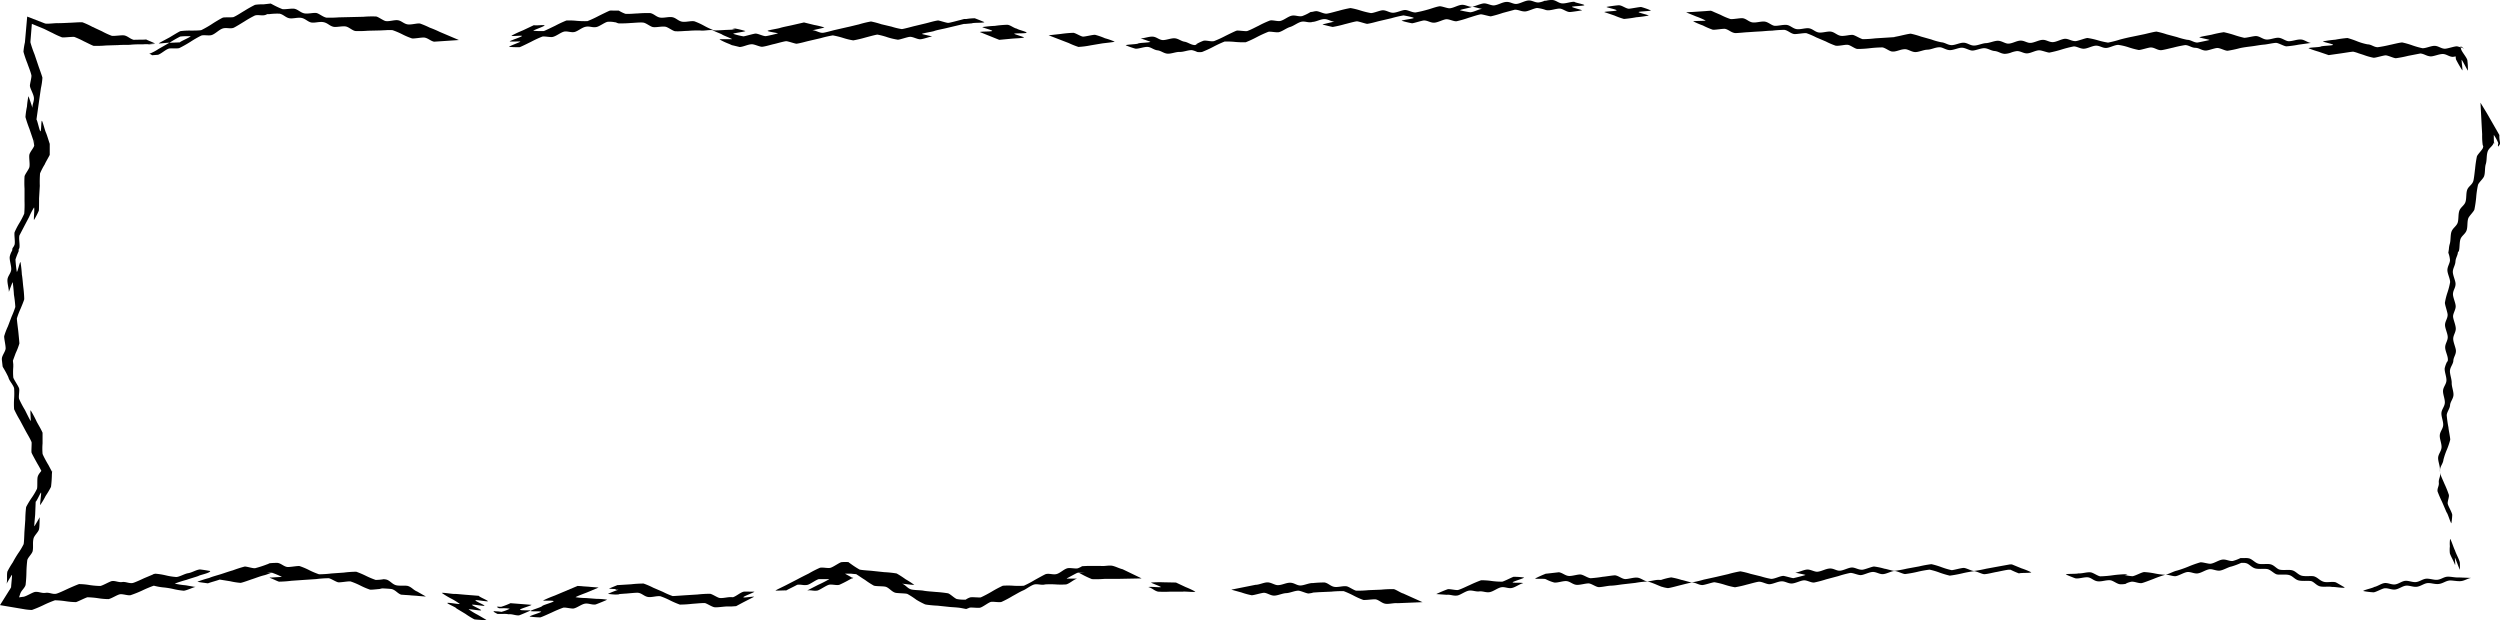<svg xmlns="http://www.w3.org/2000/svg" viewBox="0 0 515.68 127.94">
  <path d="M509.73,119.21c-.74.11-1.29.55-2.06.65s-1.89-.19-2.47-.11c-.81.12-1.27.58-2.1.7s-1.7-.25-2.4-.17-1.37.64-2.14.75-1.58-.31-2.3-.22-1.44.69-2.19.79-1.49-.34-2.22-.25c-.5.06-1.79.81-2.25.83a15.14,15.14,0,0,1-2.13-.27c0-.19,2.09-.64,2.24-.83.73-.13,1.46-.73,2.17-.81s1.42.37,2.15.28,1.39-.67,2.1-.74,1.51.34,2.25.25,1.34-.62,2.06-.69,1.6.3,2.34.22,1.3-.57,2-.63,1.67.21,2.43.15Z" />
  <path d="M314.19,120.29c-.77.18-1.61.86-2.36,1s-1.42-.29-2.17-.15-1.61.86-2.37,1-1.43-.24-2.16-.15-1.44-.28-2.17-.15-1.77.92-2.37,1c-.86.12-1.33-.23-2.17-.15l-2.16-.15a24.23,24.23,0,0,1,2.36-1c.47-.09,1.75.26,2.17.15.72-.21,1.78-.76,2.36-1a25.34,25.34,0,0,1,2.36-1,15,15,0,0,1,2.17.15,14.84,14.84,0,0,0,2.17.14c.27,0,2.21-1,2.36-1a14.05,14.05,0,0,1,2.17.15c0,.16-2.46.86-2.36,1S313.93,120.13,314.19,120.29Z" />
  <path d="M289.42,122.41l4,1.8-5.12.21c-.77-.09-1.81.24-2.56.11s-1.36-.82-2-.9c-.44-.06-2.22.2-2.56.11a15.58,15.58,0,0,1-2-.9,19.86,19.86,0,0,0-2-.9,21.08,21.08,0,0,0-2.56.1l-2.56.11-1.52.1.37,0a9.55,9.55,0,0,1-1,.17c-.43,0-1.61-.57-2.1-.58-.75,0-1.74.48-2.51.51s-1.76.52-2.51.51-1.47-.6-2.1-.58c-.44,0-2.16.54-2.51.5a14.63,14.63,0,0,1-2.1-.57l-2.1-.58,5-1c.78,0,1.75-.52,2.51-.5s1.48.59,2.1.57c.85,0,1.67-.5,2.51-.5s1.37.56,2.1.57,1.72-.49,2.51-.5h.13a21.55,21.55,0,0,1,2.38-.12c.75.13,1.22.76,2,.9s1.8-.24,2.56-.11c.47.08,1.56.87,2,.9a22.9,22.9,0,0,0,2.56-.11l2.56-.1a22.8,22.8,0,0,1,2.56-.11C287.83,121.54,289,122.33,289.42,122.41Z" />
  <path d="M242.57,120.16l2,.94a17.53,17.53,0,0,1,2,.94c-.19.17-2.24-.08-2.56,0l-2.56,0a24.39,24.39,0,0,1-2.57,0c-.8-.18-1.18-.73-2-.94.26-.14,2.46.11,2.56,0s-2.17-.89-2-.94a22.93,22.93,0,0,1,2.56-.05Z" />
  <path d="M231.57,117.42l3.92,1.89-5.13.1-2.56,0a21.53,21.53,0,0,1-2.56.05,20,20,0,0,1-2-.94l-.67-.36,1.11-.07a7.09,7.09,0,0,0-1.41.06c-.08,0-.64.31-1.19.6l-.74.4a2.23,2.23,0,0,0-.33.2,1.57,1.57,0,0,0,.32,0h.72l1.13,0c-.76.23-1.51,1-2.26,1.2a16.12,16.12,0,0,1-2.18,0,17.61,17.61,0,0,0-2.17,0c-.65.21-1.51-.14-2.18,0s-1.76,1-2.26,1.2c-.8.34-1.6.85-2.27,1.2a21.49,21.49,0,0,1-2.26,1.2c-.44.17-1.67-.09-2.17,0s-1.68,1.06-2.27,1.2c-.43.1-1.79-.1-2.17,0l-.19.08-.5.19-1.05-.2c-.7-.13-1.81-.17-2.34-.22l-2.55-.27c-.39,0-2.12-.14-2.55-.27A16.06,16.06,0,0,1,189,123.7a15.58,15.58,0,0,0-1.82-1.18c-.37-.16-2.09-.12-2.55-.27-.7-.23-1.17-.91-1.83-1.18-.48-.2-2-.09-2.55-.27a16.36,16.36,0,0,1-1.82-1.18c-.66-.4-1.19-.79-1.83-1.19a18.92,18.92,0,0,1-2.24-.28h1.44c-.16.08-.25.15-.25.18s.11,0,.31,0H174.3c.53.33,1.75.91,1.59,1a11.49,11.49,0,0,1-1.83-.18l2,0-.65.31a24.36,24.36,0,0,1-2.28,1.17c-.62.17-1.58-.17-2.17,0s-1.76,1-2.29,1.17c-.85.18-1.34-.14-2.17,0l2.28-1.17a24.66,24.66,0,0,0,2.28-1.17,1.15,1.15,0,0,0-.31,0h-.72c-.53,0-1.07,0-1.14,0-.63.17-1.69,1-2.29,1.17-.85.19-1.34-.13-2.17,0-.7.39-1.59.79-2.28,1.18.11-.07-2.18.07-2.18,0s2-1,2.29-1.17l2.27-1.17c.72-.39,1.53-.79,2.29-1.17a21,21,0,0,1,2.28-1.17c.51-.17,1.61.13,2.17,0s1.89-1.1,2.28-1.17a8.54,8.54,0,0,1,1.6,0H175l.47.33a18,18,0,0,0,1.83,1.19c.46.14,2.15.22,2.55.27l2.55.27a21.49,21.49,0,0,1,2.55.27,19.19,19.19,0,0,1,1.83,1.18,18.89,18.89,0,0,1,1.82,1.18,12.23,12.23,0,0,1-1.24-.11c-.61-.06-1.24-.14-1.31-.16.74.26,1.09.94,1.83,1.18.53.18,2,.17,2.54.27.86.16,1.8.19,2.55.27a25,25,0,0,1,2.56.28c.46.11,1.32,1,1.82,1.18a6.92,6.92,0,0,0,1.49.13l.36,0,0,0a3.4,3.4,0,0,1,.94-.47c.43-.1,1.83.08,2.18,0a25,25,0,0,0,2.27-1.2,25.44,25.44,0,0,1,2.26-1.2,14.62,14.62,0,0,1,2.17,0,17.77,17.77,0,0,0,2.18,0,21.74,21.74,0,0,0,2.26-1.2c.27-.14,2-1.12,2.26-1.2.75-.19,1.44.17,2.18,0s1.52-1,2.26-1.2c.56-.15,1.67.14,2.18,0a6.34,6.34,0,0,0,.86-.41l-.38,0,1.61-.08,2.57,0c.77.12,1.81-.2,2.56,0S230.83,117.24,231.57,117.42Z" />
  <path d="M155.56,123.09l-2.28,1.17-1.44.77h0l-1,.07-.94,0c-.54,0-2,.24-2.55.15s-1.64-.84-2-.86c-.81,0-1.89.12-2.56.16a22.83,22.83,0,0,1-2.56.16,19.1,19.1,0,0,1-2-.86,15.69,15.69,0,0,0-2-.86c-.8-.11-1.79.27-2.56.15s-1.24-.74-2-.86c-.43-.06-2.17.14-2.56.16-.2,0-1.76.14-2.33.16l1,0-.22.06a17.6,17.6,0,0,1-2.16-.16,20.07,20.07,0,0,1,2.19-.86l-.72,0c.14,0,.21,0,.2,0s-.07-.08-.18-.13l.66,0a14.83,14.83,0,0,1-1.95-.1l1.78-.73h-.38l.63,0,2.57-.16a23,23,0,0,1,2.55-.15,15.23,15.23,0,0,1,2,.86l2,.86a15.19,15.19,0,0,0,2,.86c.29,0,2.26-.14,2.55-.16l2.56-.16a25,25,0,0,1,2.56-.15c.43,0,1.52.78,2,.86.76.11,1.78-.24,2.56-.16h.18l.07,0c.71-.24,1.52-1,2.21-1.14a11.33,11.33,0,0,1,1.15,0h.71l.31,0c0,.16-2.38,1-2.27,1.16S155.29,123,155.56,123.09Z" />
  <path d="M119.14,120.86l4.34.33-2.37,1c-.36.15-2.32.86-2.37,1a15,15,0,0,0,2.17.17l2.17.17a13.84,13.84,0,0,1,2.17.17l-.35.16-.78.33c-.58.24-1.18.47-1.25.49-.75.13-1.42-.27-2.16-.17s-1.62.84-2.37,1c-.48.09-1.76-.28-2.17-.16a24.71,24.71,0,0,0-2.37,1c-.22.09-2.17,1-2.37,1a17.74,17.74,0,0,1-2.17-.17c0-.19,2.18-.76,2.37-1-.12-.16-2.2,0-2.17-.16s2.19-.76,2.37-1,2.34-.79,2.37-1-2.34-.06-2.17-.16a25.54,25.54,0,0,1,2.37-1l2.37-1Z" />
  <path d="M104.92,126.71a4.49,4.49,0,0,0-1.2-.07h-1l-.09,0c-.42-.21-.8-.41-.82-.52s.43,0,.95,0l.71.09.17-.06a7.06,7.06,0,0,0,1.5-.59,7.63,7.63,0,0,0-1.63-.09h-.56c-.31-.16-.52-.29-.44-.31a1.75,1.75,0,0,1,.52,0l.37,0,0,0a14.33,14.33,0,0,0,1.9-.74l4.34.34c-.18.22-2.34.79-2.37,1s2.32.09,2.17.17-2.07.92-2.37,1C106.34,127,105.67,126.62,104.92,126.71Z" />
  <path d="M98.77,122.9c0,.2,2,1,1.86,1.12s-2.44-.35-2.56-.19,2,1,1.86,1.12-2.54-.35-2.56-.19,2,1,1.87,1.13-2.66-.33-2.56-.2a15.27,15.27,0,0,0,1.86,1.13c.15.09,1.94,1.11,1.86,1.12s-2.32-.12-2.56-.19A16.21,16.21,0,0,1,96,126.62l-1.86-1.12c0-.2-2-1-1.86-1.13s2.63.34,2.55.2A12.36,12.36,0,0,0,93,123.44a16.88,16.88,0,0,1-1.86-1.13c.17-.12,2.12.22,2.55.2s1.82.14,2.56.19Z" />
  <path d="M87.85,123.05l-5.12-.39c-.75-.28-1.06-.87-1.85-1.13-.32-.1-2.25-.17-2.56-.19h0l.54.11c-.38,0-2.14.23-2.53.18a14.84,14.84,0,0,1-2-.85,15.46,15.46,0,0,0-2-.84c-.39-.1-2.09.24-2.56.17s-1.57-.82-2-.84a22,22,0,0,0-2.55.18l-2.56.17-2.56.18a22.67,22.67,0,0,1-2.55.18c-.06,0-.57-.21-1-.42l-.67-.28a1.4,1.4,0,0,1-.29-.15l.41,0,.88-.06,1.27-.07a17.16,17.16,0,0,0-2-.85,5.36,5.36,0,0,0-1.15.05h.84c-.52.19-1.06.4-1.34.46-.85.2-1.73.56-2.44.79-.33.1-2.06.75-2.45.78a14.89,14.89,0,0,1-2.15-.34l-2.14-.34c-.74.27-1.73.51-2.44.78.13,0-2.17-.27-2.15-.34a25.59,25.59,0,0,1,2.44-.78c.54-.25,1.72-.56,2.44-.79s1.58-.54,2.44-.78a23.94,23.94,0,0,1,2.44-.78c.49,0,1.73.42,2.15.34a21.87,21.87,0,0,0,2.44-.79l.52-.18h-.35a13.12,13.12,0,0,1,2-.12c.73.09,1.28.74,2,.84.48.07,2.17-.27,2.56-.18a14.3,14.3,0,0,1,2,.85,15.79,15.79,0,0,0,2,.84,23.08,23.08,0,0,0,2.56-.17l2.56-.18a22.17,22.17,0,0,1,2.55-.18,18.76,18.76,0,0,1,2,.85,17.57,17.57,0,0,0,2,.84,9.31,9.31,0,0,0,1.67-.15l-.25,0a3.33,3.33,0,0,1,.88.1c.71.25,1.13.91,1.86,1.13s2,0,2.56.19c.82.3,1.07.82,1.86,1.13Z" />
  <path d="M40.93,118.81c-.76.27-1.69.52-2.44.79a25.59,25.59,0,0,0-2.44.78,15.48,15.48,0,0,0,2.15.34c.15,0,2,.37,2.14.34-.61.13-1.8.73-2.43.79a14.86,14.86,0,0,1-2.15-.35,15.64,15.64,0,0,0-2.15-.34,12.44,12.44,0,0,1-1.84-.34l.23,0-.31,0a25.1,25.1,0,0,0-2.38,1,22.25,22.25,0,0,1-2.38.95c-.52.12-1.6-.28-2.17-.19s-1.7.86-2.37,1a14.14,14.14,0,0,1-2.17-.19,18.44,18.44,0,0,0-2.17-.19c-.4.08-2.08.94-2.38,1a15,15,0,0,1-2.16-.19,18.07,18.07,0,0,0-2.17-.19,23.14,23.14,0,0,0-2.38,1,24.08,24.08,0,0,1-2.38,1,11.15,11.15,0,0,1-1.36-.12L0,124.82l1.88-3a5.9,5.9,0,0,0,.41-.69c0-.35.25-2.51.18-2.56a1.4,1.4,0,0,0-.19.26l-.37.61c-.27.46-.54.93-.56,1,.21-.77,0-1.81.18-2.56A17.74,17.74,0,0,1,2.64,116a21.53,21.53,0,0,1,1.11-1.87,14.22,14.22,0,0,0,1.12-1.87c.1-.36.15-2.22.17-2.56l.18-2.55a22.91,22.91,0,0,1,.17-2.56,16.81,16.81,0,0,1,1.12-1.87,13.59,13.59,0,0,0,1.11-1.87c.15-.37,0-2.09.17-2.55.21-.72.92-1.17,1.11-1.87h0l0,1.46a24.89,24.89,0,0,0-1.19-2.25c-.15-.27-1.12-2-1.2-2.27s.06-1.93,0-2.18c-.33-.79-.85-1.61-1.2-2.26L4.11,86.68a23,23,0,0,1-1.2-2.27,15.89,15.89,0,0,1,0-2.17,15.89,15.89,0,0,0,0-2.17c-.24-.8-1-1.47-1.19-2.27a19.83,19.83,0,0,0-1.08-2l-.1-.21L.39,74.25a1.93,1.93,0,0,1,0-.34c.07-.64.73-1.42.77-2S.8,69.72.87,69.32a14.38,14.38,0,0,1,.76-2l.76-2a17.86,17.86,0,0,0,.77-2,24.18,24.18,0,0,0-.29-2.55c0-.3-.2-2.54-.28-2.55a1.67,1.67,0,0,0-.13.31l-.26.68c-.19.5-.37,1-.37,1,0-.74-.36-1.81-.29-2.55s.69-1.27.77-2S1.94,53.78,2,53a3.81,3.81,0,0,1,.5-1.29l.08-.52A2.56,2.56,0,0,0,3,50.49c.17-.57-.1-1.93,0-2.56A14.84,14.84,0,0,1,4,46a16.72,16.72,0,0,0,1-1.93,22.24,22.24,0,0,0,.06-2.56l0-2.56a22.37,22.37,0,0,1,0-2.56c.06-.41.91-1.47,1-1.92.15-.63-.12-2,0-2.57s1-1.52,1-1.92a9.25,9.25,0,0,0,.07-1.36l-.06,1.44L6.89,29l-.82-2.42a25.61,25.61,0,0,1-.82-2.43A15.22,15.22,0,0,1,5.56,22a17,17,0,0,1,.3-2.16,2.92,2.92,0,0,1,.15.38l.28.8c.2.59.39,1.19.4,1.25-.05-.76.39-1.38.3-2.15s-.78-1.83-.82-2.43c0-.43.38-1.78.31-2.15-.15-.73-.63-1.86-.82-2.44a22,22,0,0,1-.82-2.42,13,13,0,0,1,.3-1.94l.47-5.32L9.15,4.79l.2.07c.56.1,2-.11,2.57-.08.86,0,1.81-.06,2.55-.09.35,0,2.18-.15,2.57-.08a17.26,17.26,0,0,1,2,.92l2,.93a15.3,15.3,0,0,0,2,.92c.39.11,2.09-.17,2.57-.08.75.14,1.23.74,2,.92.77-.06,1.81,0,2.56-.08-.12,0,1.36.59,1.82.83l-1.46.12h.18s0,.06-.14.12l1.4-.12c-.51.05-2.08,0-2.38.05-.82,0-1.81,0-2.57.08s-1.73,0-2.56.08l-2.56.08a23.33,23.33,0,0,1-2.56.08c-.18,0-1.81-.85-2-.92a17.06,17.06,0,0,0-2-.92c-.41-.07-2.28.17-2.56.08a17.78,17.78,0,0,1-2-.92C10.57,6.7,9.45,6.12,9,5.92l-2.43-1L6.28,8.54a2.07,2.07,0,0,0,0,.21,22.24,22.24,0,0,0,.83,2.43l.82,2.43c.07.22.81,2.23.82,2.43a13.86,13.86,0,0,1-.31,2.15l-.31,2.15-.61,4.31c.2.2.63,2.38.82,2.43s.14-2.32.31-2.15.62,2,.82,2.42.54,1.6.79,2.33l0-.41v.1c0,.73,0,1.71,0,2.56,0,.1-1,1.78-1,1.92a13.76,13.76,0,0,0-1,1.92,24.6,24.6,0,0,0-.05,2.57L8.06,40.9c0,.21,0,2.4-.05,2.56a15.73,15.73,0,0,1-1,1.92c-.1-.07.18-2.67,0-2.57a15.13,15.13,0,0,0-1,1.93L5,46.66,4,48.58c-.15.77.13,1.81,0,2.56a2,2,0,0,1-.15.32l0,.37a15.9,15.9,0,0,0-.66,1.7,24.49,24.49,0,0,0,.28,2.55c.15.07.63-2.23.76-2a24.18,24.18,0,0,1,.28,2.55c.13.66.2,1.75.29,2.54A23.59,23.59,0,0,1,5,61.69c0,.2-.69,1.84-.76,2a15.55,15.55,0,0,0-.76,2c0,.4.24,2.19.28,2.55S4,70.62,4,70.85a13.9,13.9,0,0,1-.77,2l-.57,1.55.08.75v.53a13.31,13.31,0,0,0,0,2.17c.07.4,1.07,1.8,1.2,2.27s-.15,1.64,0,2.17a20.83,20.83,0,0,0,1.2,2.27c.14.27,1.12,2.29,1.19,2.27s-.15-2.33,0-2.18A24.39,24.39,0,0,1,7.58,87c.36.67.86,1.47,1.2,2.26,0,.08,0,2,0,2.18a13.31,13.31,0,0,0,0,2.17c.09.35,1,2,1.19,2.27l.79,1.5V97l-.06.87a23.15,23.15,0,0,1-.18,2.56,17.74,17.74,0,0,1-1.11,1.87,14.43,14.43,0,0,1-1.11,1.87c-.13.09.27-2.49.17-2.56s-.91,1.84-1.11,1.87L7.26,106c0,.3-.25,2.54-.17,2.55a1.54,1.54,0,0,0,.19-.29l.38-.64.54-.94c-.07.52,0,2-.17,2.56s-1,1.26-1.12,1.87c-.21.88,0,1.68-.17,2.56-.14.59-.94,1.26-1.11,1.86a25.45,25.45,0,0,0-.18,2.57,25.38,25.38,0,0,1-.17,2.55c-.2.69-.87,1.13-1.1,1.81l-.25.76.85-.12h.06c.64-.11,1.78-.88,2.38-1,.8-.1,1.35.31,2.17.19s1.39.32,2.16.19c.43-.07,2-.82,2.38-1s2.05-.91,2.38-1a14.07,14.07,0,0,1,2.17.2,16.54,16.54,0,0,0,2.17.19c.39,0,1.9-.88,2.38-1,.77-.13,1.39.3,2.16.19s1.4.32,2.17.2c.43-.08,2-.82,2.38-1l1.86-.78-.08,0a2.77,2.77,0,0,1,.53-.14,13.72,13.72,0,0,1,2.14.34,13.09,13.09,0,0,0,2.15.34c.65,0,1.77-.69,2.44-.78.84-.13,1.6-.68,2.44-.78.07,0,.6.07,1.13.15l.71.12a1.07,1.07,0,0,1,.31.07C43.32,118.22,41.14,118.61,40.93,118.81Z" />
  <path d="M37.09,8.74c.16-.23,2.22-1.08,2.23-1.27H39l-.71,0c-.53,0-1.08.06-1.14.08a24.85,24.85,0,0,0-2.21,1.28c.13-.1-2.18.2-2.18.12S34.67,7.89,35,7.7s1.91-1.18,2.23-1.28a13.71,13.71,0,0,1,2.17-.11c.2,0,2,0,2.17-.12a21.69,21.69,0,0,0,2.22-1.28C44,4.76,45.67,3.73,46,3.63s1.88,0,2.18-.11c.74-.33,1.62-.94,2.22-1.28A24.81,24.81,0,0,1,52.6,1a9.21,9.21,0,0,1,1.72-.1L55.84.73l.4.21a17.84,17.84,0,0,0,2,.94c.61.1,2-.2,2.55-.06.73.18,1.22.79,2,.94s2-.21,2.55-.06,1.31.82,2,.94a23.55,23.55,0,0,0,2.55-.06l2.55-.06,2.55-.06a21,21,0,0,1,2.55-.06c.4,0,1.51.85,2,.94.74.14,1.83-.28,2.56-.16s1.21.74,2,.85,2-.29,2.56-.17a18.59,18.59,0,0,1,2,.85,21,21,0,0,1,2,.85l2,.85,2,.85-5.12.34c-.74-.15-1.24-.74-2-.85-.49-.07-2.18.27-2.57.17a14.67,14.67,0,0,1-2-.85,15.87,15.87,0,0,0-2-.85,9.38,9.38,0,0,0-1.3,0l-1.25.06-2.55.06a21.25,21.25,0,0,1-2.55.06c-.66-.1-1.31-.81-2-.94s-2,.21-2.56.06c-.8-.19-1.15-.76-2-.94s-1.84.2-2.55.06-1.21-.78-2-.94-1.82.21-2.56.06-1.21-.79-2-.94a13.13,13.13,0,0,0-2.14.1h-.34l-.06,0a2.57,2.57,0,0,1-.39.17c-.67.21-1.52-.11-2.17.12a23.12,23.12,0,0,0-2.22,1.27c-.26.15-1.91,1.19-2.22,1.28-.74.21-1.44-.12-2.18.12S44.4,7,43.66,7.23c-.58.19-1.62-.09-2.17.12a22.82,22.82,0,0,0-2.22,1.28A24.93,24.93,0,0,1,37,9.91c-.39.16-1.71,0-2.16.11-.75.24-1.48,1-2.23,1.28-.07,0-.88.08-1.47.1l.28,0L31,11.16l-.18-.1c0-.06.32-.07.7-.06l-.47,0a10.33,10.33,0,0,0,1.64-.89l2.23-1.28Z" />
  <path d="M206.12,8.22l-4-1.61c.23-.15,2.46-.06,2.54-.23s-2.23-.73-2-.8a23.42,23.42,0,0,1,2.54-.24,22.16,22.16,0,0,1,2.55-.23c.61,0,1.39.71,2,.8.3.25,1.82.56,2,.8s-2.48.12-2.54.24,2.24.72,2,.8c-.37.12-1.93.17-2.55.23Z" />
  <path d="M216.3,7.28,218.84,7a23.47,23.47,0,0,1,2.54-.23c.42,0,1.55.75,2,.78s2.13-.43,2.54-.36a13.79,13.79,0,0,1,2,.7,14.52,14.52,0,0,1,2,.7c0,.09-2.19.31-2.55.36L225,9.35a17.59,17.59,0,0,1-2.55.33,16.67,16.67,0,0,1-2-.8Z" />
  <path d="M312.46,2,310,2.66a25.05,25.05,0,0,1-2.47.71c-.39,0-1.81-.46-2.13-.41-.79.15-1.81.52-2.47.71a21.34,21.34,0,0,1-2.47.71c-.6.07-1.5-.45-2.13-.41s-1.7.66-2.47.71-1.36-.46-2.12-.46c-.39,0-2.22.61-2.49.58a18.53,18.53,0,0,1-2.13-.52c.05-.15,2.56-.43,2.49-.58s-2-.52-2.13-.52a24.4,24.4,0,0,0-2.48.58l-2.49.58c-.71.17-1.64.46-2.49.58-.29,0-1.75-.52-2.12-.52s-2.11.5-2.49.58a22.88,22.88,0,0,1-2.5.58c-.07,0-.6-.12-1.11-.25l-.69-.17a1.41,1.41,0,0,1-.31-.1,2.09,2.09,0,0,1,.38-.1l.83-.2c.61-.14,1.23-.28,1.28-.28-.76,0-1.33-.53-2.11-.52s-1.57.49-2.31.57h-.09l-.18.05c-.75.17-1.43-.24-2.17-.07s-1.6.87-2.33,1.08-1.6.91-2.32,1.07c-.48.11-1.77-.2-2.18-.07a24.37,24.37,0,0,0-2.33,1.07,21.79,21.79,0,0,1-2.32,1.08,19.19,19.19,0,0,1-2.17-.07,17.23,17.23,0,0,0-2.18-.08,23.8,23.8,0,0,0-2.32,1.08,24.37,24.37,0,0,1-2.33,1.07,3.06,3.06,0,0,1-1,0h0a4.66,4.66,0,0,0-1.06-.37c-.78-.06-1.75.39-2.54.36s-1.77.42-2.54.36-1.3-.6-2.06-.69-1.29-.64-2-.7-1.93.43-2.54.36a15.67,15.67,0,0,1-2-.7c.08-.17,2.3-.19,2.54-.36s2.46-.18,2.54-.36l-.3-.12-.68-.24c-.5-.17-1-.33-1.07-.34.79,0,1.76-.41,2.54-.36s1.28.64,2,.7,1.78-.42,2.54-.36,1.32.6,2,.7,1.3.64,2.06.69a2.73,2.73,0,0,0,.66-.06l-.47,0a8.42,8.42,0,0,1,1.7-.83c.67-.11,1.52.24,2.18.07a22.77,22.77,0,0,0,2.33-1.07c.27-.13,2-1,2.32-1.08s1.86.18,2.17.08c.78-.27,1.71-.79,2.33-1.08a20.27,20.27,0,0,1,2.33-1.08c.55-.16,1.57.21,2.17.08.75-.17,1.58-.91,2.33-1.08s1.42.24,2.17.08a8.92,8.92,0,0,0,1.71-.83l.51-.07a3.29,3.29,0,0,1,.66-.12c.61,0,1.46.53,2.1.52.44,0,2.11-.5,2.49-.58a23.82,23.82,0,0,1,2.49-.58,14.8,14.8,0,0,1,2.11.52,18.08,18.08,0,0,0,2.11.52c.62,0,1.93-.6,2.49-.58.74,0,1.35.53,2.12.51s1.87-.59,2.48-.57,1.41.53,2.12.51A24.22,24.22,0,0,0,294.43,2c.61-.15,1.73-.59,2.48-.7.42-.07,1.63.44,2.12.41.77-.05,1.68-.64,2.46-.71s1.42.43,2.12.41c-.29.22-2.31.5-2.46.71,0,0,.48.12,1,.22s1.06.19,1.13.19c.77-.05,1.69-.62,2.47-.71-.44,0-1.76-.47-2.13-.41.64-.11,1.82-.67,2.47-.71s1.5.48,2.12.41c.85-.1,1.62-.64,2.46-.71s1.41.46,2.13.41,1.69-.65,2.46-.71,1.38.46,2.13.41a4.52,4.52,0,0,0,1.24-.36h.27A4.47,4.47,0,0,1,320.15,0c.76,0,1.29.64,2.06.7S324,.34,324.75.37c.07.18,2.13.53,2.05.7s-2.6.2-2.54.35,2.22.67,2.06.71-2.26.37-2.54.35c-.64,0-1.43-.69-2.06-.71-.78,0-1.77.41-2.54.35a1.77,1.77,0,0,1-.4-.08h0a7.16,7.16,0,0,0-1.72-.39c-.65.05-1.86.7-2.47.71C313.72,2.38,313.3,2,312.46,2Z" />
  <path d="M330.92,2.49c.23-.16,2.45-.17,2.54-.35s-2.27-.63-2.06-.71,2.3-.36,2.54-.34c.64,0,1.43.69,2.05.71.35,0,2.32-.4,2.55-.35a14.1,14.1,0,0,1,2,.71c-.07.14-2.6.19-2.54.34s2.24.64,2.06.71a23.32,23.32,0,0,1-2.54.35,25.07,25.07,0,0,1-2.54.35A15.52,15.52,0,0,1,333,3.2Z" />
  <path d="M347.8,2.54l5.12-.33,2,.86a13.51,13.51,0,0,0,2,.85c.39.11,2.09-.23,2.56-.16.77.12,1.23.74,2,.86s1.81-.27,2.56-.16,1.38.79,2,.86,1.85-.28,2.56-.17,1.23.74,2,.86,1.8-.28,2.55-.17,1.24.74,2,.86,1.82-.29,2.55-.17,1.23.74,2,.86,2-.29,2.56-.17c.43.09,1.61.83,2,.86a24.4,24.4,0,0,0,2.55-.17l2.56-.16,1.52-.1-.25,0,1-.2c.37-.07,2.07-.5,2.51-.5a17.94,17.94,0,0,1,2.09.59l2.1.59a13.83,13.83,0,0,0,2.09.59c.77.05,1.33.57,2.1.59s1.74-.52,2.51-.5,1.33.57,2.1.59,1.74-.47,2.51-.5,1.74-.51,2.5-.49,1.47.6,2.1.59c.83,0,1.68-.59,2.5-.62s1.36.5,2.1.47,1.74-.61,2.5-.63,1.34.5,2.11.47S425.3,8,426,8s1.33.5,2.11.48c.49,0,2.1-.66,2.5-.64a15.91,15.91,0,0,1,2.11.47,16.7,16.7,0,0,0,2.11.48,23.15,23.15,0,0,0,2.49-.64c.84-.22,1.67-.42,2.5-.58l2.5-.52c.39-.08,2.05-.52,2.52-.53a17,17,0,0,1,2.11.57l2.1.56a16.86,16.86,0,0,0,2.1.56c.74,0,1.36.56,2.09.57.07,0,.7-.13,1.31-.26l.84-.18.37-.09c0-.09-2.26-.5-2.09-.56.51-.19,1.8-.38,2.51-.53a23.46,23.46,0,0,1,2.53-.52,21.45,21.45,0,0,1,2.09.56,19.93,19.93,0,0,0,2.08.59c.4.07,2-.39,2.52-.35.78.06,1.31.64,2.08.71s1.78-.41,2.53-.36,1.45.69,2.07.71c.88,0,1.65-.39,2.53-.35.66,0,1.4.64,2.07.71l-2.52.35a22.08,22.08,0,0,1-2.53.35c-.43,0-1.59-.67-2.07-.71s-2,.32-2.52.35c-.89.07-1.74.25-2.52.35s-1.69.2-2.53.39a23.31,23.31,0,0,1-2.5.53c-.56,0-1.49-.56-2.08-.57s-1.91.56-2.5.53c-.81-.05-1.27-.55-2.09-.57s-1.3-.55-2.09-.56a25.17,25.17,0,0,0-2.5.53c-.33.06-2.12.53-2.49.52-.78,0-1.32-.56-2.1-.56-.48,0-2.09.56-2.49.52a16.15,16.15,0,0,1-2.1-.56,11.66,11.66,0,0,0-2.11-.49c-.77,0-1.73.6-2.5.63s-1.34-.5-2.11-.47-1.73.61-2.49.63-1.49-.52-2.11-.47a23.35,23.35,0,0,0-2.5.64,24,24,0,0,1-2.5.63c-.42,0-1.62-.49-2.11-.47-.75,0-1.73.61-2.49.63s-1.34-.5-2.11-.47a5.13,5.13,0,0,0-1.26.33,4.23,4.23,0,0,1-1.24.24c-.89-.06-1.25-.51-2.12-.59-.71-.06-1.37-.57-2.1-.58s-1.9.53-2.51.49-1.41-.58-2.11-.59-1.72.52-2.5.5-1.48-.61-2.1-.59c-.92,0-1.61.46-2.52.5-.74,0-1.77.51-2.51.49s-1.47-.6-2.1-.59c-.83,0-1.48.39-2.27.48h-.38c-.59-.06-1.39-.76-2-.85a23.77,23.77,0,0,0-2.56.16,22.53,22.53,0,0,1-2.56.16c-.53,0-1.43-.76-2-.85s-1.84.29-2.55.17a14.47,14.47,0,0,1-2-.86l-2-.85a15.37,15.37,0,0,0-2-.86c-.39-.1-2.08.24-2.56.17-.72-.11-1.28-.76-2-.86a23.08,23.08,0,0,0-2.56.17c-.85,0-1.68.12-2.55.16s-1.72.11-2.57.16c-.3,0-2.23.22-2.56.16-.81-.14-1.21-.68-2-.86-.47-.06-2.19.26-2.56.17a14.79,14.79,0,0,1-2-.86,15.92,15.92,0,0,1-2-.86c-.12-.1,2.51-.07,2.56-.16a15.21,15.21,0,0,0-2-.86C349.18,3.1,348.43,2.82,347.8,2.54Z" />
  <path d="M480.34,11.37l-2.08-.71a20.17,20.17,0,0,1-2.07-.71c.17-.19,2.23-.18,2.52-.35s2.45-.18,2.53-.35-2.28-.63-2.07-.71a22.56,22.56,0,0,1,2.52-.35,23.05,23.05,0,0,1,2.53-.35,18.64,18.64,0,0,1,2.07.71,12.08,12.08,0,0,0,2.07.6c.78,0,1.3.58,2.09.59A25,25,0,0,0,493,9.25c.42-.07,2-.49,2.52-.49a16.62,16.62,0,0,1,2.09.6,17.13,17.13,0,0,0,2.09.59c.78,0,1.75-.51,2.52-.49s1.31.58,2.09.59c.56,0,2-.53,2.52-.49a7.46,7.46,0,0,1,1.45.48l-.71-.51a2.74,2.74,0,0,0,.09.64c.2.61,1.13,1.63,1.28,2.22a14.29,14.29,0,0,1,.12,2.17c0,.14-1.19-2.22-1.28-2.22s.26,2.33.12,2.17a25.47,25.47,0,0,1-1.28-2.22c-.2-.62.1-1.59-.12-2.17a1.67,1.67,0,0,0-.08-.2l1.86,1.34a20.59,20.59,0,0,1-2.31.47c-.77,0-1.32-.58-2.09-.59s-1.92.53-2.53.49c-.87-.07-1.26-.51-2.09-.6l-2.53.49a23.21,23.21,0,0,1-2.53.49c-.43,0-1.61-.58-2.09-.59s-2.12.54-2.53.49a13.15,13.15,0,0,1-2.09-.6l-1-.32a7,7,0,0,0-1.09-.33c-.38,0-2.18.31-2.52.35Z" />
  <path d="M506.4,116.53c-.21-.69-.87-1.77-1.06-2.39a6.54,6.54,0,0,1,0-1.47,6.34,6.34,0,0,1,.05-1.51c.18.11.81,2.08,1,2.36.2.69.84,1.78,1,2.47a11.08,11.08,0,0,1,0,1.54c0,.06-.94-2.43-1-2.48S506.53,116.56,506.4,116.53Z" />
  <path d="M481.08,121.08c-.76-.17-1.81.06-2.56-.14s-1.27-1-1.88-1.09-1.82.07-2.56-.14-1.14-.88-1.89-1.09-2,0-2.55-.14-1.25-.93-1.89-1.08-1.8.06-2.56-.15-1.27-.94-1.88-1.08a2.24,2.24,0,0,0-.44-.07l-.5,0h-.06a15.57,15.57,0,0,1-2,.75c-.74.14-1.69.76-2.42.85s-1.54-.38-2.16-.28c-.86.15-1.56.73-2.41.86-.69.1-1.46-.37-2.16-.28s-1.81.8-2.42.85-1.54-.38-2.15-.28a23.55,23.55,0,0,0-2.42.86c-.29.1-2.09.82-2.42.85-.69.07-1.48-.38-2.15-.28a4.86,4.86,0,0,0-1.14.4h.16a4.53,4.53,0,0,1-1.35.11c-.64-.08-1.39-.76-2-.82-.85-.07-1.72.31-2.56.22s-1.29-.72-2-.82-1.87.32-2.56.21c-.09,0-.6-.21-1.08-.4s-.94-.4-.94-.41c.1-.18,2.32-.07,2.56-.22.78.07,1.79-.31,2.56-.21.57.08,1.47.78,2,.82a22,22,0,0,0,2.56-.22,24.13,24.13,0,0,1,2.55-.21,1.46,1.46,0,0,1,.47.15h-.63a10.76,10.76,0,0,0,1.67.26c.59-.08,1.88-.82,2.41-.86a15.4,15.4,0,0,1,2.16.28,14,14,0,0,0,2.16.28c.44,0,1.9-.77,2.41-.85a22.76,22.76,0,0,0,2.42-.85,22.58,22.58,0,0,1,2.42-.86c.42-.09,1.67.34,2.15.28.78-.1,1.64-.75,2.42-.85s1.41.37,2.16.28a9,9,0,0,0,1.58-.6l.95,0a3,3,0,0,1,.86.08c.7.23,1.17.89,1.89,1.09s1.81-.07,2.56.14,1.27,1,1.88,1.09c.77.17,1.83-.07,2.56.14s1.15.88,1.89,1.09,2,0,2.56.14c.82.27,1.09.79,1.88,1.08s1.73-.06,2.56.14c.06,0,.54.28,1,.55l.62.36a1.11,1.11,0,0,1,.27.18C483.53,121.38,481.34,121,481.08,121.08Z" />
  <path d="M416.46,118.28a16.94,16.94,0,0,1-1.74-.76h-.08l-.28,0c-.44,0-2.14.4-2.53.46-.64.1-1.75.42-2.52.46-.47,0-1.57-.6-2.08-.62a22.62,22.62,0,0,0-2.53.46,25.19,25.19,0,0,1-2.52.46,20.27,20.27,0,0,1-2.08-.62,13.94,13.94,0,0,0-2.09-.62,22,22,0,0,0-2.52.46,23.34,23.34,0,0,1-2.52.45c-.43,0-1.6-.6-2.09-.62h-.23c-.72.11-1.55.6-2.26.64s-1.38-.49-2.13-.45-1.88.66-2.48.65-1.59-.5-2.13-.45a22.29,22.29,0,0,0-2.48.66l-2.48.66a23.08,23.08,0,0,1-2.49.66c-.68.05-1.42-.49-2.12-.45s-1.71.62-2.48.65-1.35-.48-2.12-.45-1.71.55-2.49.6c-.62,0-1.48-.52-2.12-.52-.44,0-2.11.5-2.49.58a24,24,0,0,1-2.5.57,15.14,15.14,0,0,1-2.11-.52,15.67,15.67,0,0,0-2.12-.52c-.4,0-2,.57-2.5.58-.78,0-1.33-.52-2.11-.52-.35,0-2.19.5-2.5.57s-2.09.57-2.5.58a6.52,6.52,0,0,1-1.25-.28h-.06l-.83-.34a18.83,18.83,0,0,0-2-.75,19.45,19.45,0,0,0-2.55.29l-2.55.29c-.71.08-1.71.27-2.55.29-.58,0-2,.35-2.55.29s-1.44-.73-2-.76c-.77,0-1.8.37-2.55.29s-1.27-.68-2-.76-1.78.37-2.55.29a8.28,8.28,0,0,1-1.75-.69l.25,0-.28,0c-.19-.16-2.12,0-2.17-.14a22.65,22.65,0,0,1,2.23-1H319l2.55-.29c.75.11,1.27.68,2,.76s1.95-.38,2.54-.29,1.42.71,2,.76a24.55,24.55,0,0,0,2.54-.3c.3,0,2.22-.33,2.55-.29.67.09,1.37.71,2,.76s1.78-.37,2.55-.29,1.42.72,2.05.76c.83,0,1.71-.36,2.54-.29a2.09,2.09,0,0,0,.43,0h-.1a12.3,12.3,0,0,1,2.07-.52,15.29,15.29,0,0,1,2.12.52c.2,0,1.9.54,2.11.52a21.79,21.79,0,0,0,2.49-.58L354,119l2.49-.58a21.87,21.87,0,0,1,2.5-.57,17.12,17.12,0,0,1,2.11.52l2.12.52a16.86,16.86,0,0,0,2.12.52c.77,0,1.72-.57,2.49-.62.32,0,1.89.5,2.12.46s2.45-.59,2.48-.66l-.32-.09-.71-.15-1.09-.22c.72-.08,1.77-.62,2.48-.65s1.5.51,2.12.45c.84-.08,1.64-.6,2.48-.66s1.39.48,2.12.45,1.8-.65,2.48-.66,1.34.49,2.12.46c.48,0,2.08-.68,2.48-.66a13.28,13.28,0,0,1,2.12.45c.2,0,1.4.36,1.92.43h0l.2,0a22.27,22.27,0,0,0,2.52-.45l2.53-.46a22.63,22.63,0,0,1,2.52-.46,16.93,16.93,0,0,1,2.08.62,15.5,15.5,0,0,0,2.09.62c.4,0,2-.48,2.52-.46s1.61.64,2.09.62a23.26,23.26,0,0,0,2.52-.46l2.52-.46,2.38-.43H415l2,.82a15.94,15.94,0,0,1,2,.81C418.83,118.24,416.77,118.12,416.46,118.28Z" />
  <path d="M107.69,7.42c-.13-.16-2.2.13-2.18-.06a25.44,25.44,0,0,1,2.33-1.09l2.31-1.09c.13.16,2.21-.12,2.18.07s-2.42,1-2.32,1.09a14.52,14.52,0,0,0,2.17.06c.11,0,2.15-1,2.32-1.08a25,25,0,0,1,2.33-1.09A15.28,15.28,0,0,1,119,4.3a19.25,19.25,0,0,0,2.17.06,22.94,22.94,0,0,0,2.33-1.08c.27-.13,2-1,2.31-1.09a2.83,2.83,0,0,1,.66,0l1.17,0a7.84,7.84,0,0,0,1.36.66c.82.06,1.88-.06,2.57-.08a23.88,23.88,0,0,1,2.56-.07c.76.14,1.22.78,2,.92s1.8-.21,2.56-.07,1.21.78,2,.92,1.85-.22,2.56-.07a14.48,14.48,0,0,1,2,.92,15.71,15.71,0,0,0,2,.93c.4.07,2.21-.07,2.56-.08l1.91-.08L151,6a5.67,5.67,0,0,1,.64-.12,18.62,18.62,0,0,1,2.11.52c-.05.16-2.57.43-2.5.58a14.12,14.12,0,0,0,2.11.52c.25,0,2.13-.57,2.5-.57.56,0,1.58.56,2.11.52.23,0,2.48-.53,2.5-.58s-2.29-.37-2.12-.52,2-.42,2.5-.57c.64-.21,1.72-.4,2.5-.58l2.49-.57,2.11.52a16.66,16.66,0,0,1,2.11.52,3.1,3.1,0,0,1-.39.11l-.83.19-1.27.28c.73,0,1.37.53,2.11.52.44,0,2.11-.5,2.5-.58l2.49-.57c.86-.18,1.67-.4,2.5-.59a20.65,20.65,0,0,1,2.49-.6A18,18,0,0,1,181.8,5l2.12.5A13.93,13.93,0,0,0,186,6c.31,0,2.21-.52,2.49-.59l2.5-.6c.71-.17,1.64-.47,2.49-.59.28,0,1.74.51,2.11.5s2.12-.51,2.5-.59l.77-.21.47,0a10.59,10.59,0,0,1,1.75-.15l1,.39.67.28a1.88,1.88,0,0,1,.29.13c-.08.18-2.3.08-2.54.24l-1.32.12h-.33l-3.69.88c-.69.17-2,.4-2.49.6-.34.13-2.44.45-2.49.59a1.19,1.19,0,0,0,.32.1l.73.17,1.06.24c-.61.08-1.87.58-2.49.59s-1.49-.54-2.12-.5c-.44,0-2.14.62-2.49.59a14.43,14.43,0,0,1-2.12-.5A14.86,14.86,0,0,0,181,7.14c-.32,0-2.2.53-2.49.6a24,24,0,0,1-2.5.59,13.59,13.59,0,0,1-2.11-.51,17.58,17.58,0,0,0-2.11-.52,22.55,22.55,0,0,0-2.5.57l-2.5.58c-.7.16-1.66.46-2.49.57-.31,0-1.73-.52-2.12-.52s-2.11.5-2.49.58c-.59.12-1.79.51-2.5.57-.53,0-1.55-.53-2.11-.52-.77,0-1.72.53-2.5.57l-1.49-.36h-.07l-.59-.27a14.08,14.08,0,0,1-2-.93c-.12-.12,2.49,0,2.55-.07s-1.76-.75-2-.93-1.58-.64-2-.92c-.94-.08-1.61.17-2.57.07a23.33,23.33,0,0,0-2.56.08c-.62,0-1.8.14-2.56.07-.43,0-1.49-.83-2-.92-.72-.14-1.82.16-2.56.07-.54-.06-1.4-.82-2-.92s-2.17.07-2.56.07a23.57,23.57,0,0,1-2.56.08,2,2,0,0,1-.59-.22h-.16a5.17,5.17,0,0,0-1.55-.1c-.63.14-1.72,1-2.32,1.08-.81.15-1.36-.23-2.18-.06s-1.61.92-2.31,1.08-1.51-.24-2.18-.07-1.56.92-2.32,1.09c-.47.11-1.77-.2-2.17-.06a23,23,0,0,0-2.32,1.08c-.22.1-2.12,1.06-2.33,1.09a17.89,17.89,0,0,1-2.17-.07c0-.16,2.42-1,2.32-1.08s-2.32.07-2.18-.07C105.65,8.22,107.31,7.72,107.69,7.42Z" />
  <path d="M513,23.4l2.55,4.45a5.67,5.67,0,0,0,.13,1.5l0,.28,0,.06c-.19.33-.36.57-.41.52a1.49,1.49,0,0,1,.06-.64l0-.07,0,0a9.16,9.16,0,0,0-.93-1.68s0,1.52.07,2v-.49l-.1.19c-.28.73-1,1-1.25,1.78s-.13,1.79-.37,2.54-.09,1.81-.36,2.53c-.2.53-1.1,1.28-1.25,1.78a19.09,19.09,0,0,0-.37,2.53,23.25,23.25,0,0,1-.37,2.54c-.12.42-1.08,1.33-1.25,1.78-.28.73-.1,1.8-.37,2.54s-1,1.08-1.25,1.78-.13,2-.37,2.54L507,52h0v.07c-.09.74-.46,1.11-.51,1.9s-.54,1.37-.54,2.11.59,1.9.56,2.5c0,.83-.52,1.26-.53,2.11,0,.69.55,1.79.56,2.5s-.57,1.48-.54,2.11.56,1.73.56,2.5-.54,1.34-.53,2.11.58,1.89.56,2.5c0,.78-.54,1.31-.54,2.11v0c-.12.7-.63,1.2-.69,1.93s.38,1.75.36,2.54.42,1.77.36,2.53-.66,1.36-.7,2.06-.64,1.36-.69,2.06a22.84,22.84,0,0,0,.36,2.54c0,.35.39,2.15.36,2.54a15.49,15.49,0,0,1-.7,2.06,14.17,14.17,0,0,0-.7,2.06c-.07.78-.64,1.28-.7,2.06V97l0,.5.06.23c.11.45.74,1.77.86,2.09a20.47,20.47,0,0,1,.9,2.24c.11.49-.32,1.35-.23,1.85s.85,1.71.93,2.29a14,14,0,0,1-.18,1.74c-.2-.11-.75-2.06-1-2.27-.31-.73-.62-1.46-.94-2.19a22.75,22.75,0,0,1-.91-2.11c-.1-.69.34-1.09.26-1.81s.33-1.16.27-1.82l-.05-.63v-.2c.06-.76-.42-1.8-.36-2.54s.64-1.28.7-2.06-.42-1.77-.36-2.54.64-1.29.7-2.06-.42-1.78-.36-2.54.64-1.28.7-2.06-.42-1.76-.37-2.53.65-1.3.7-2.06-.41-1.77-.36-2.54a5.61,5.61,0,0,1,.57-1.51v.23a2,2,0,0,0,.09-.56c0-.76-.56-1.73-.56-2.5s.54-1.34.53-2.1-.56-1.77-.56-2.51.54-1.32.54-2.1c0-.49-.6-2.11-.56-2.51a13.65,13.65,0,0,1,.53-2.1,15.1,15.1,0,0,0,.54-2.11c0-.77-.56-1.74-.56-2.5s.57-1.49.53-2.11a5.37,5.37,0,0,0-.34-1.46l.12-.77a4.44,4.44,0,0,1,.18-1.06c.23-.74.1-1.82.36-2.54s1-1.11,1.25-1.78.1-1.8.37-2.53,1-1.06,1.25-1.78.1-1.82.37-2.54,1-1,1.25-1.78c.14-.37.32-2.19.37-2.53a23.6,23.6,0,0,1,.37-2.54c.11-.41,1.08-1.33,1.25-1.78a13,13,0,0,0,.24-1.91v1.87a2.58,2.58,0,0,1-.29-.58A13.93,13.93,0,0,1,512,27.7l-.12-2.18c-.07-1.44-.15-2.89-.23-4.34Z" />
</svg>